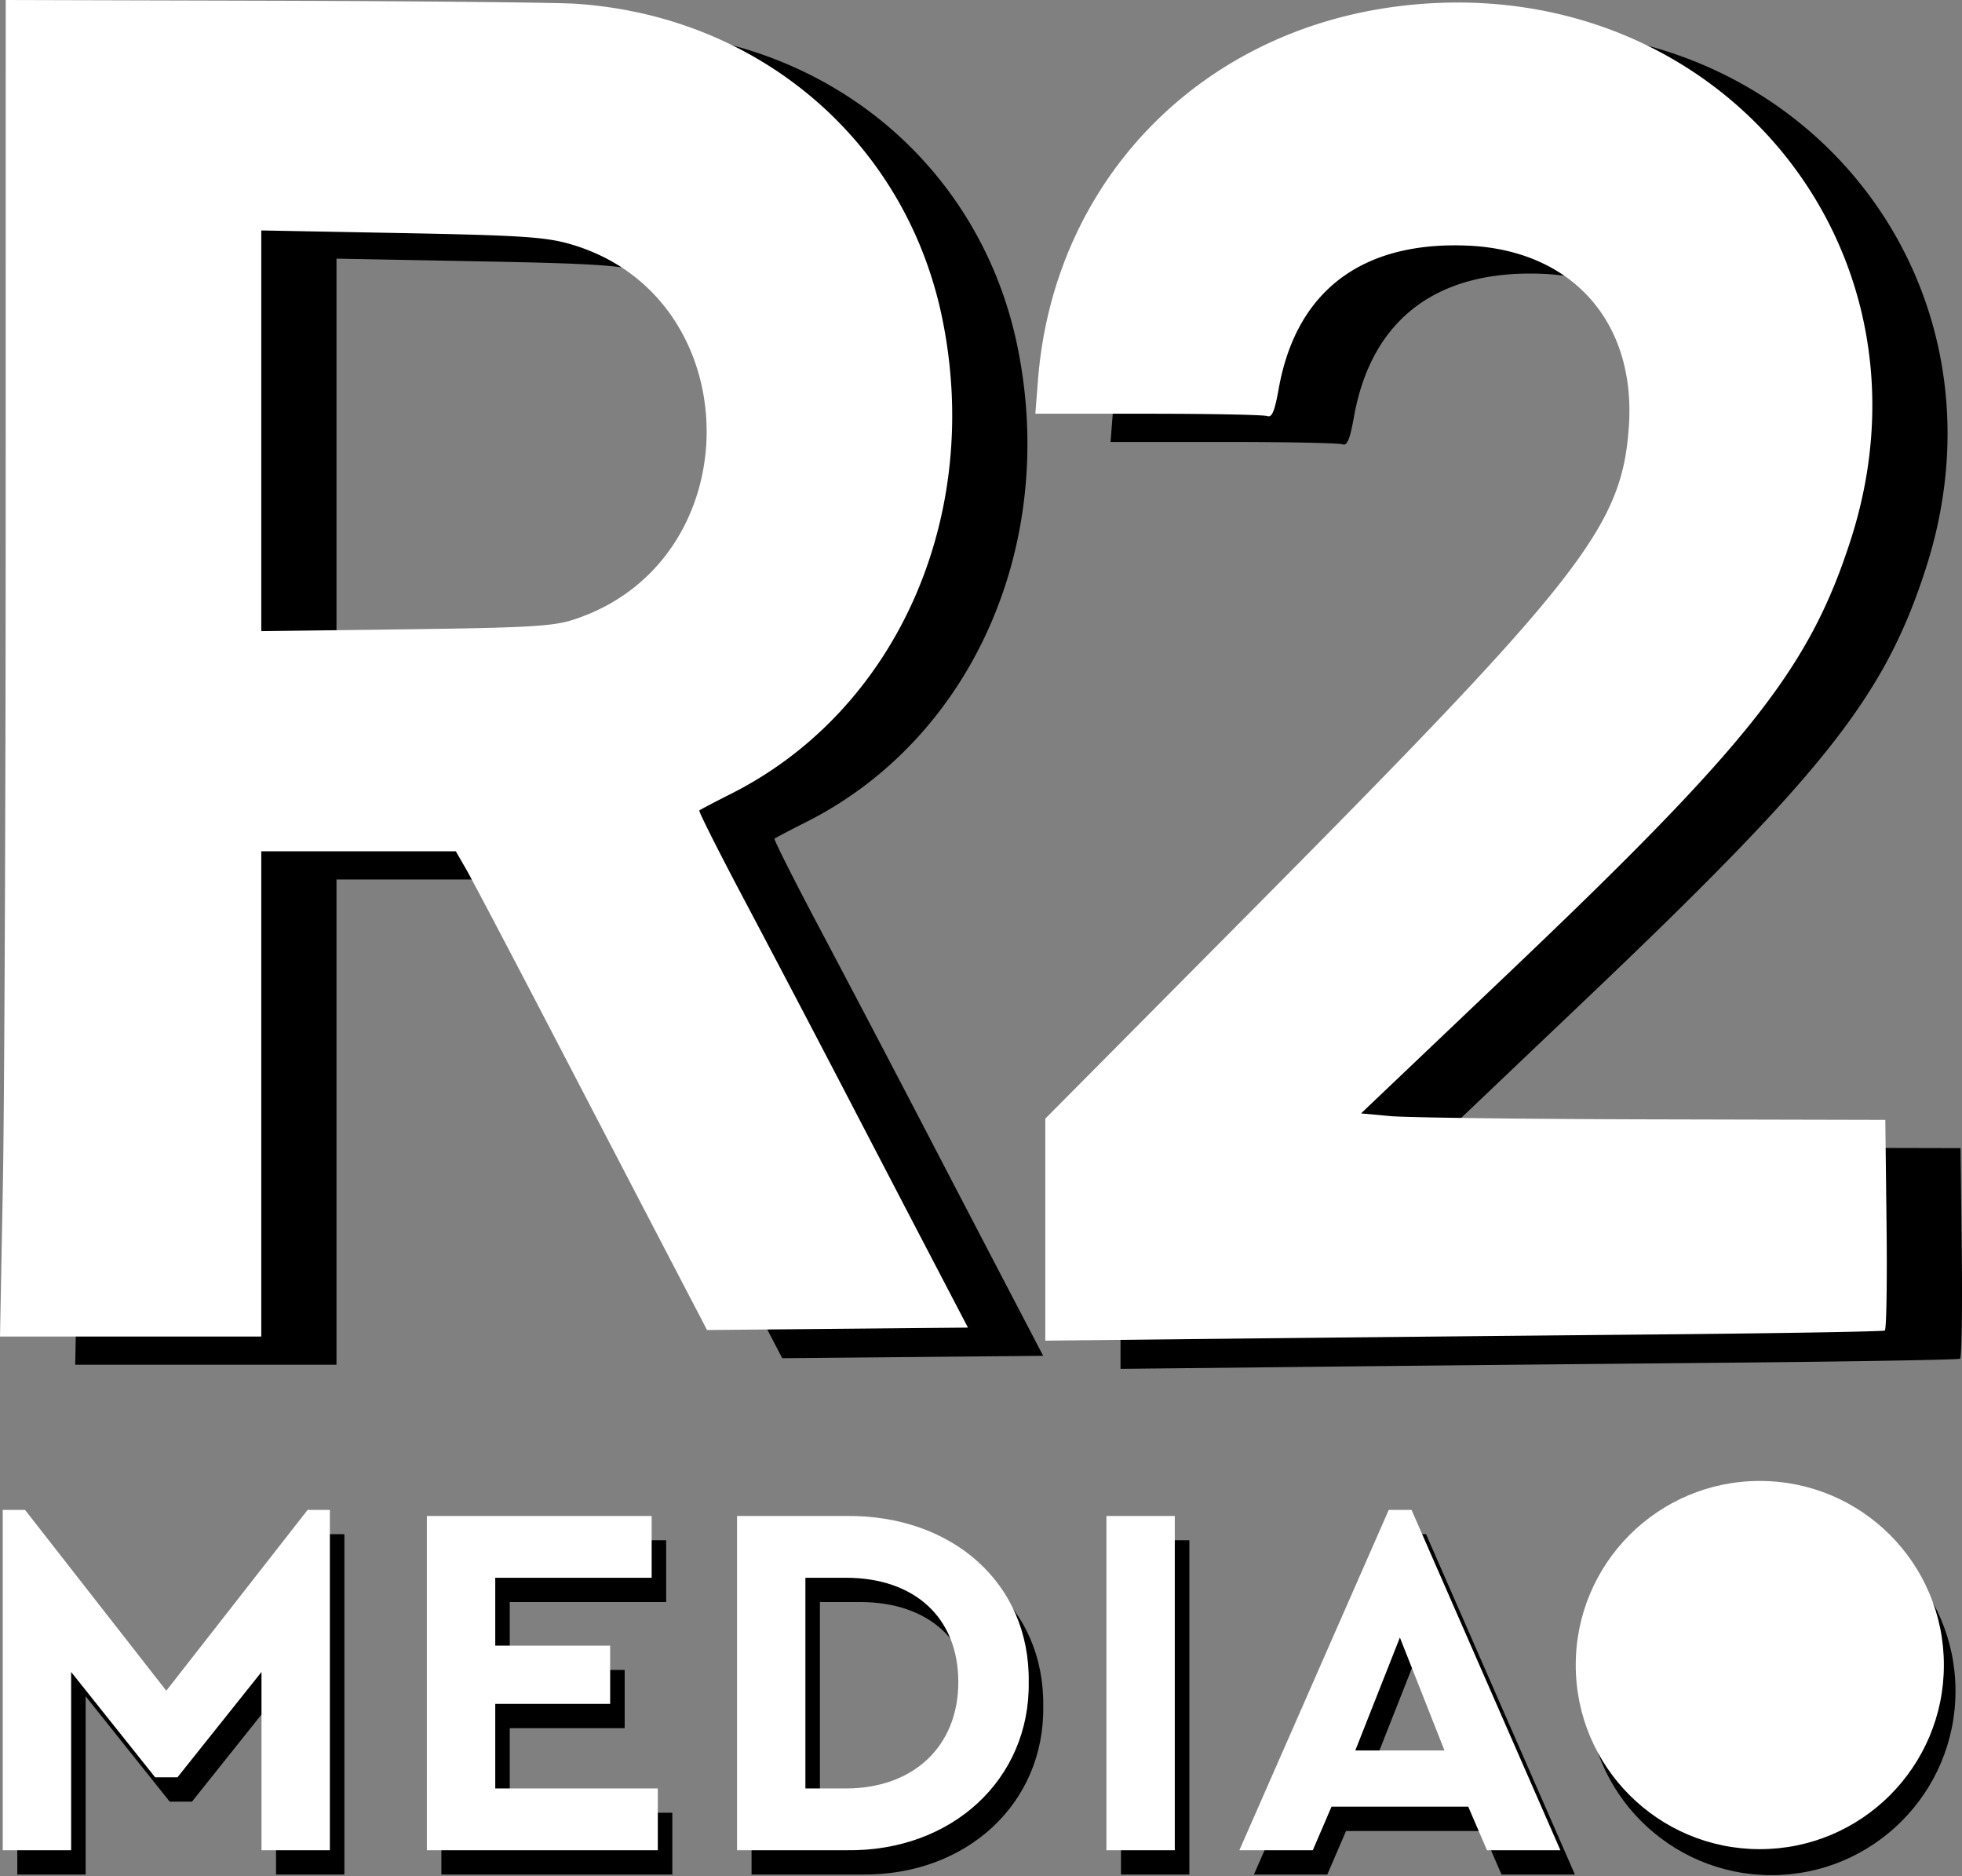 <svg xmlns="http://www.w3.org/2000/svg" width="452.954" height="433.035" viewBox="0 0 452.954 433.035"><rect x="0" y="0" width="452.954" height="433.035" fill="#808080" stroke="none"/><path d="M258.684 290.344v-25.625l46.75-47.102c77.253-77.84 86.355-89.492 87.972-112.605 1.692-24.211-13.152-40.828-37.344-41.809-24.332-.984-39.464 10.504-43.484 33.016-.933 5.21-1.574 6.746-2.644 6.336-.778-.301-13.145-.543-27.48-.543h-26.067l.605-7.75c3.586-45.762 37.043-80.492 83.121-86.293 72.43-9.117 126.532 54.554 104.551 123.043-9.523 29.668-23.254 47.062-79.02 100.097l-34.066 32.403 6.8.625c3.743.343 30.977.683 60.52.75l53.715.125.285 24.097c.157 13.254-.023 24.286-.402 24.52-.375.23-24.226.64-53 .906-28.773.266-72.226.695-96.562.957l-44.25.473Zm-240.668-9.582c.359-18.836.656-88.25.66-154.25l.008-120 61.75.168c33.96.093 65.351.406 69.75.695 42.472 2.79 76.316 31.793 84.703 72.586 9.394 45.68-10.485 90.473-48.703 109.754-3.852 1.941-7.168 3.683-7.375 3.87s4.586 9.7 10.648 21.134a7785 7785 0 0 1 23.246 44.293 36380 36380 0 0 0 20.176 38.722l7.95 15.22-30.118.28-30.117.278-7.824-15c-4.301-8.25-16.254-31.2-26.555-51s-19.828-37.914-21.172-40.25l-2.445-4.25H77.684v112h-60.32Zm131.668-131.196c41.543-13.41 40.921-74.921-.88-86.77-5.597-1.589-11.605-1.972-38.87-2.487l-32.25-.61v92.496l33.25-.425c28.32-.364 34.062-.692 38.75-2.204m0 0"/><path fill="#fff" d="M241.32 283.832v-25.625l46.75-47.102c77.25-77.84 86.356-89.492 87.973-112.605 1.691-24.207-13.152-40.828-37.344-41.809-24.332-.984-39.465 10.504-43.488 33.016-.93 5.211-1.57 6.746-2.64 6.336-.778-.3-13.145-.543-27.481-.543h-26.067l.606-7.75c3.586-45.762 37.039-80.492 83.121-86.293C395.18-7.66 449.281 56.012 427.3 124.5c-9.523 29.668-23.253 47.063-79.019 100.098L314.215 257l6.8.625c3.743.344 30.977.684 60.52.75l53.715.125.285 24.098c.156 13.254-.023 24.285-.402 24.52-.38.23-24.227.64-53 .905-28.774.266-72.227.696-96.563.957l-44.25.473ZM.652 274.25c.36-18.836.657-88.25.66-154.25L1.32 0l61.75.168c33.961.094 65.348.406 69.75.695 42.473 2.79 76.317 31.793 84.703 72.586 9.391 45.68-10.484 90.473-48.703 109.754-3.851 1.942-7.168 3.684-7.375 3.871-.207.188 4.586 9.7 10.649 21.133A7785 7785 0 0 1 195.34 252.5c6.722 12.926 15.8 30.348 20.176 38.723l7.949 15.218-30.117.282-30.118.277-7.824-15c-4.304-8.25-16.254-31.2-26.554-51-10.301-19.8-19.832-37.914-21.172-40.25l-2.446-4.25H60.32v112H0ZM132.32 143.055c41.543-13.41 40.922-74.922-.879-86.77-5.597-1.59-11.609-1.972-38.87-2.488l-32.25-.606v92.493l33.25-.426c28.32-.363 34.062-.692 38.75-2.203m0 0"/><path d="m74.367 354.129-32.625 41.738L9.13 354.13H3.99v78.558h15.784V391.54l19.399 24.316h5.152l19.399-24.316v41.149h15.785v-78.56Zm27.535 78.558h53.313v-14.261h-37.531v-19.52h26.53v-13.449h-26.53v-15.664h36.113v-14.262h-51.895Zm71.606 0h25.246c24.434.356 42.43-16.476 42.09-38.812.34-22.797-17.656-38.578-42.09-38.344h-25.246Zm15.781-14.261v-48.633h9.348c15.781 0 25.953 9.125 25.953 24.082 0 14.852-10.41 24.55-25.953 24.55Zm69.508 14.262h15.785V355.53h-15.785Zm87.844 0h16.949l-34.367-78.56h-5.258l-34.488 78.56h16.949l4.324-10.055h31.566Zm-9.817-23.032h-20.582l10.293-26.074ZM-4.898 338.23"/><path fill="#fff" d="M71.016 348.52 38.39 390.258 5.777 348.52H.637v78.558h15.785V385.93l19.398 24.316h5.153L60.37 385.93v41.148h15.785V348.52Zm27.535 78.558h53.312v-14.262h-37.527v-19.52h26.527v-13.448h-26.527v-15.664h36.11v-14.262H98.55Zm71.605 0h25.246c24.434.352 42.43-16.476 42.09-38.816.34-22.793-17.656-38.578-42.09-38.34h-25.246Zm15.781-14.262v-48.632h9.348c15.781 0 25.953 9.125 25.953 24.078 0 14.855-10.406 24.554-25.953 24.554Zm69.493 14.262h15.785v-77.156H255.43Zm87.86 0h16.948l-34.367-78.558h-5.258l-34.488 78.558h16.95l4.323-10.055h31.567Zm-9.817-23.031H312.89l10.293-26.074ZM-8.25 332.617"/><path d="M451.453 390.332c0 23.473-19.027 42.496-42.496 42.496s-42.496-19.023-42.496-42.496c0-23.469 19.027-42.492 42.496-42.492s42.496 19.023 42.496 42.492m0 0"/><path fill="#fff" d="M448.77 384.332c0 23.473-19.024 42.496-42.497 42.496-23.468 0-42.492-19.023-42.492-42.496 0-23.469 19.024-42.496 42.492-42.496 23.473 0 42.497 19.027 42.497 42.496m0 0"/></svg>